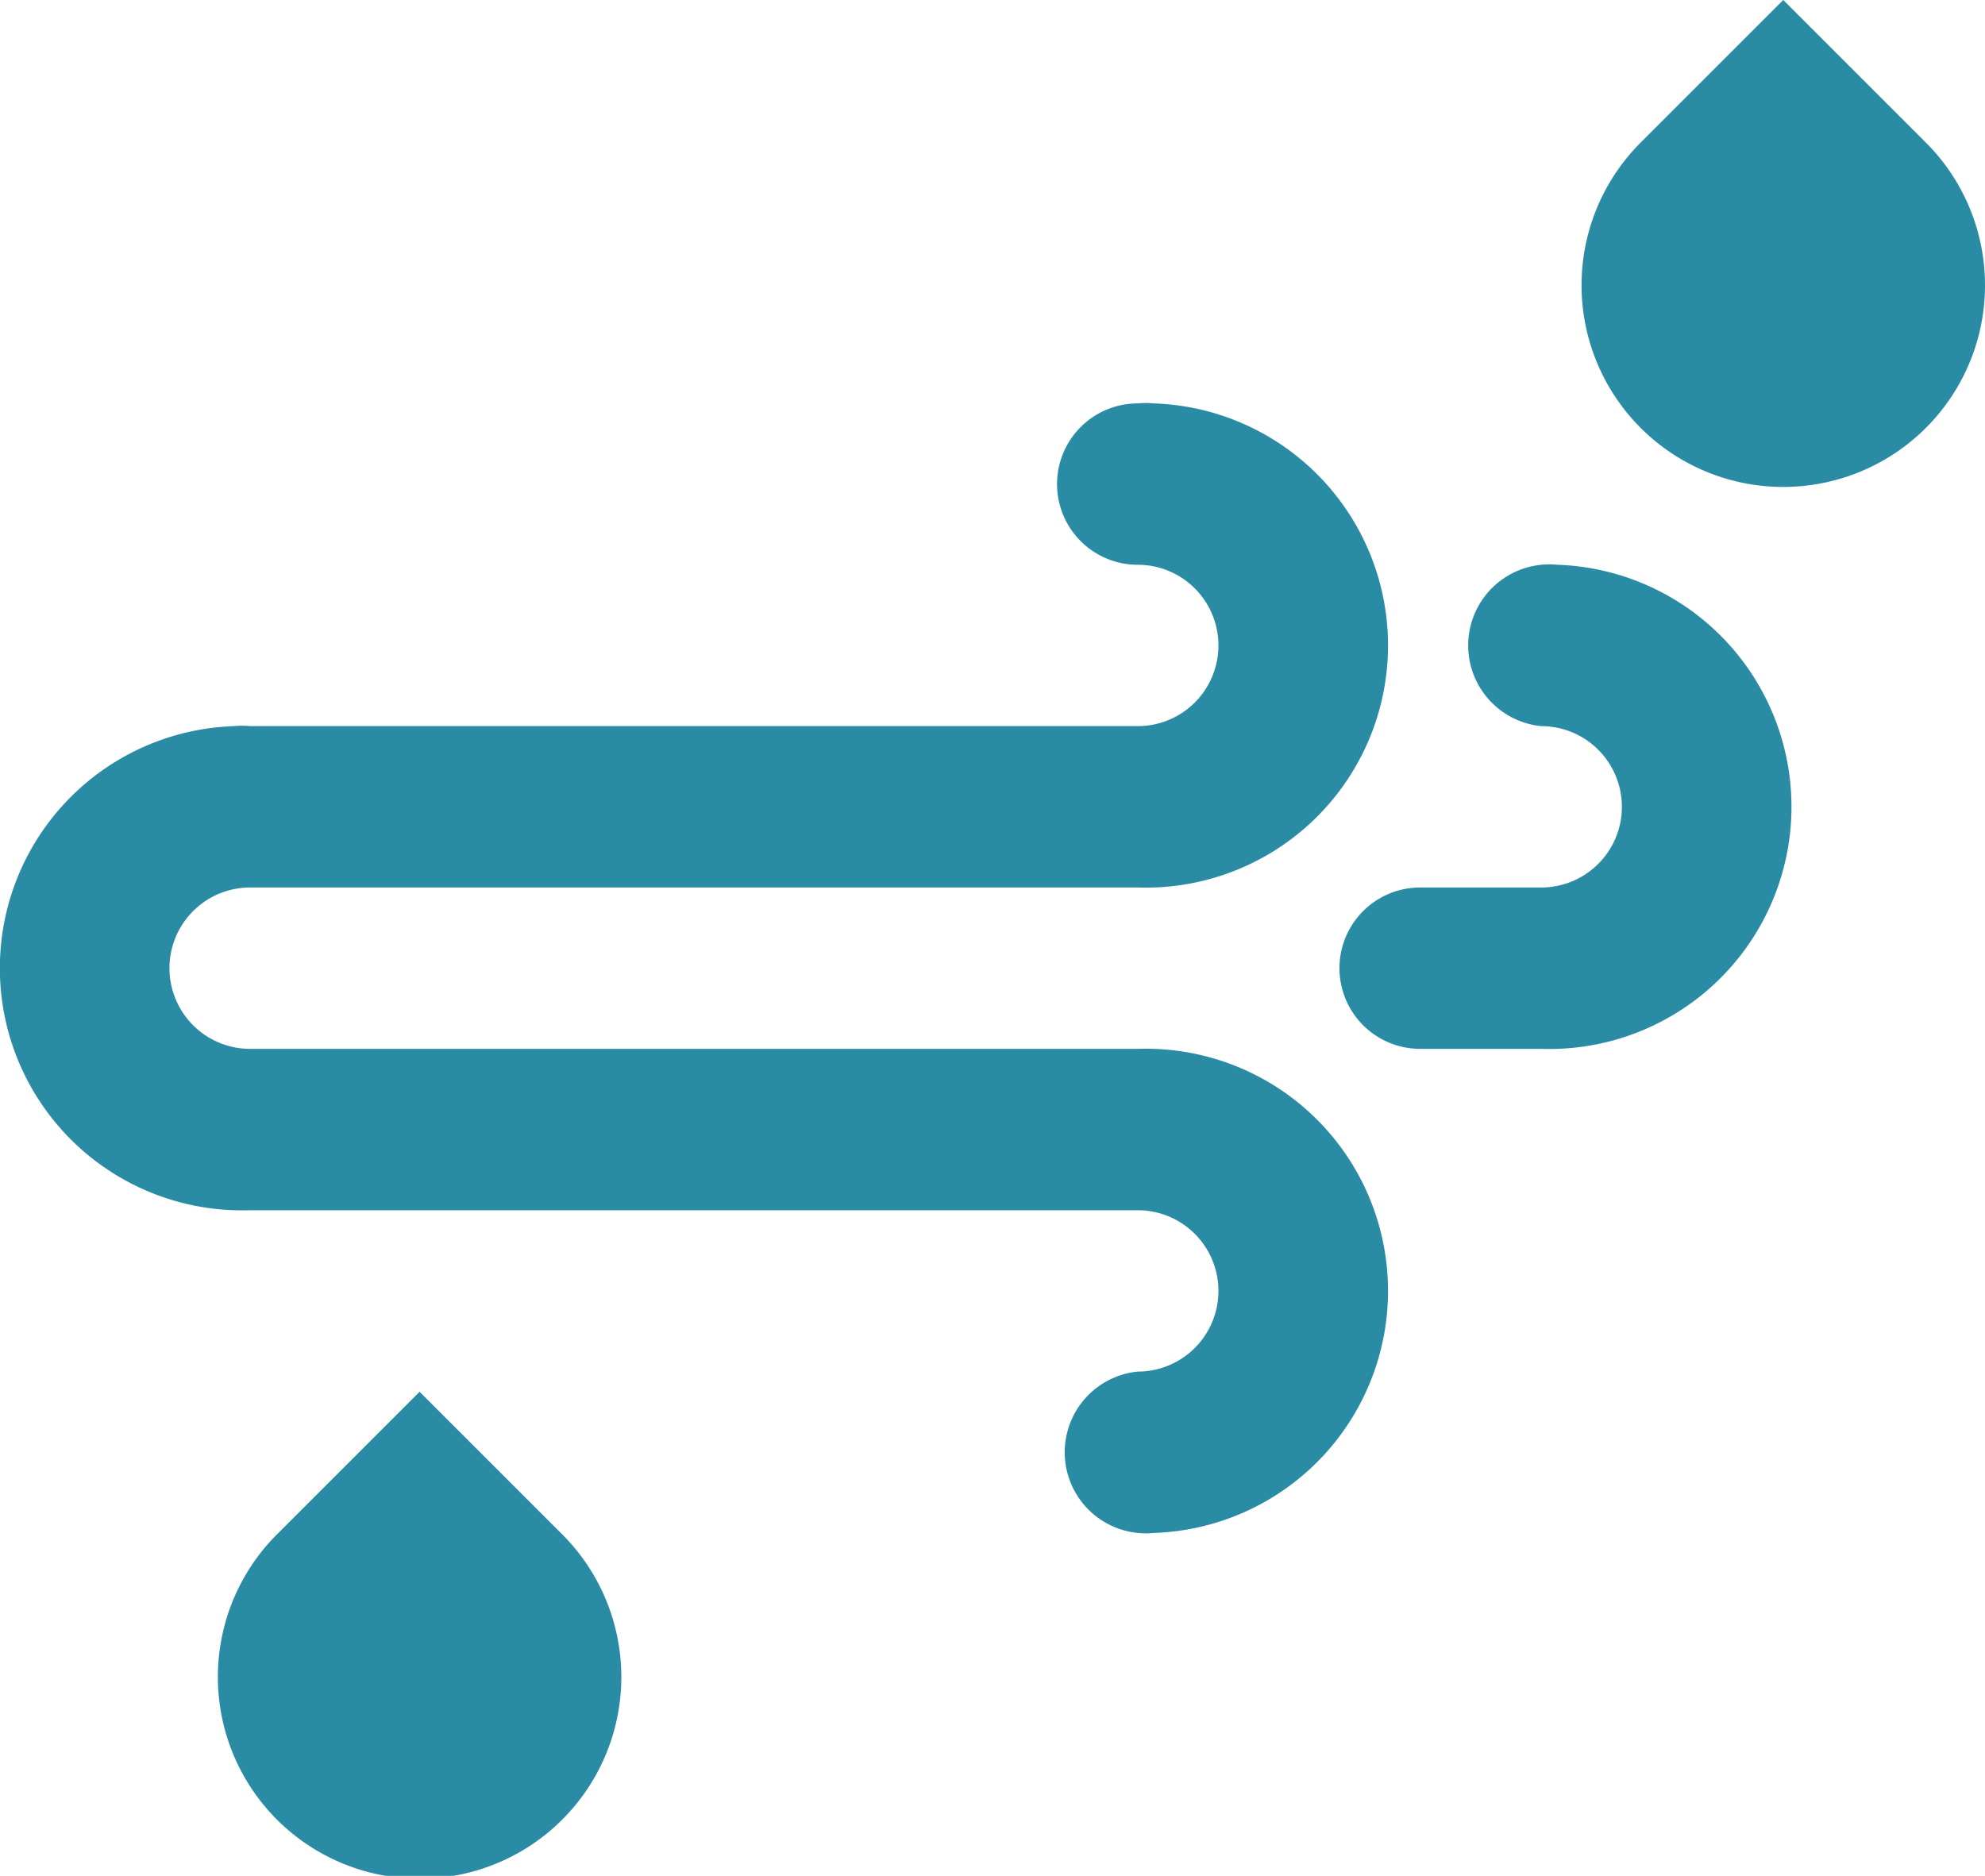 <svg xmlns="http://www.w3.org/2000/svg" viewBox="0 0 49.2 46.5"><path d="M38.2 26h-3a2 2 0 0 1 0-4h3a2 2 0 0 0 0-4 2 2 0 0 1 .4-4 6 6 0 1 1-.4 12zm-10-4h-22a2 2 0 1 0 0 4h22a6 6 0 1 1 .4 12 2 2 0 1 1-.4-4 2 2 0 0 0 0-4h-22a6 6 0 1 1-.4-12 2 2 0 0 1 .4 0h22a2 2 0 0 0 0-4 2 2 0 0 1 0-4 2 2 0 0 1 .4 0 6 6 0 1 1-.4 12zM10.4 34.5l3.5 3.5a5 5 0 1 1-7 0zM44.2 0l3.5 3.5a5 5 0 1 1-7 0z" fill="#298ca4"/></svg>